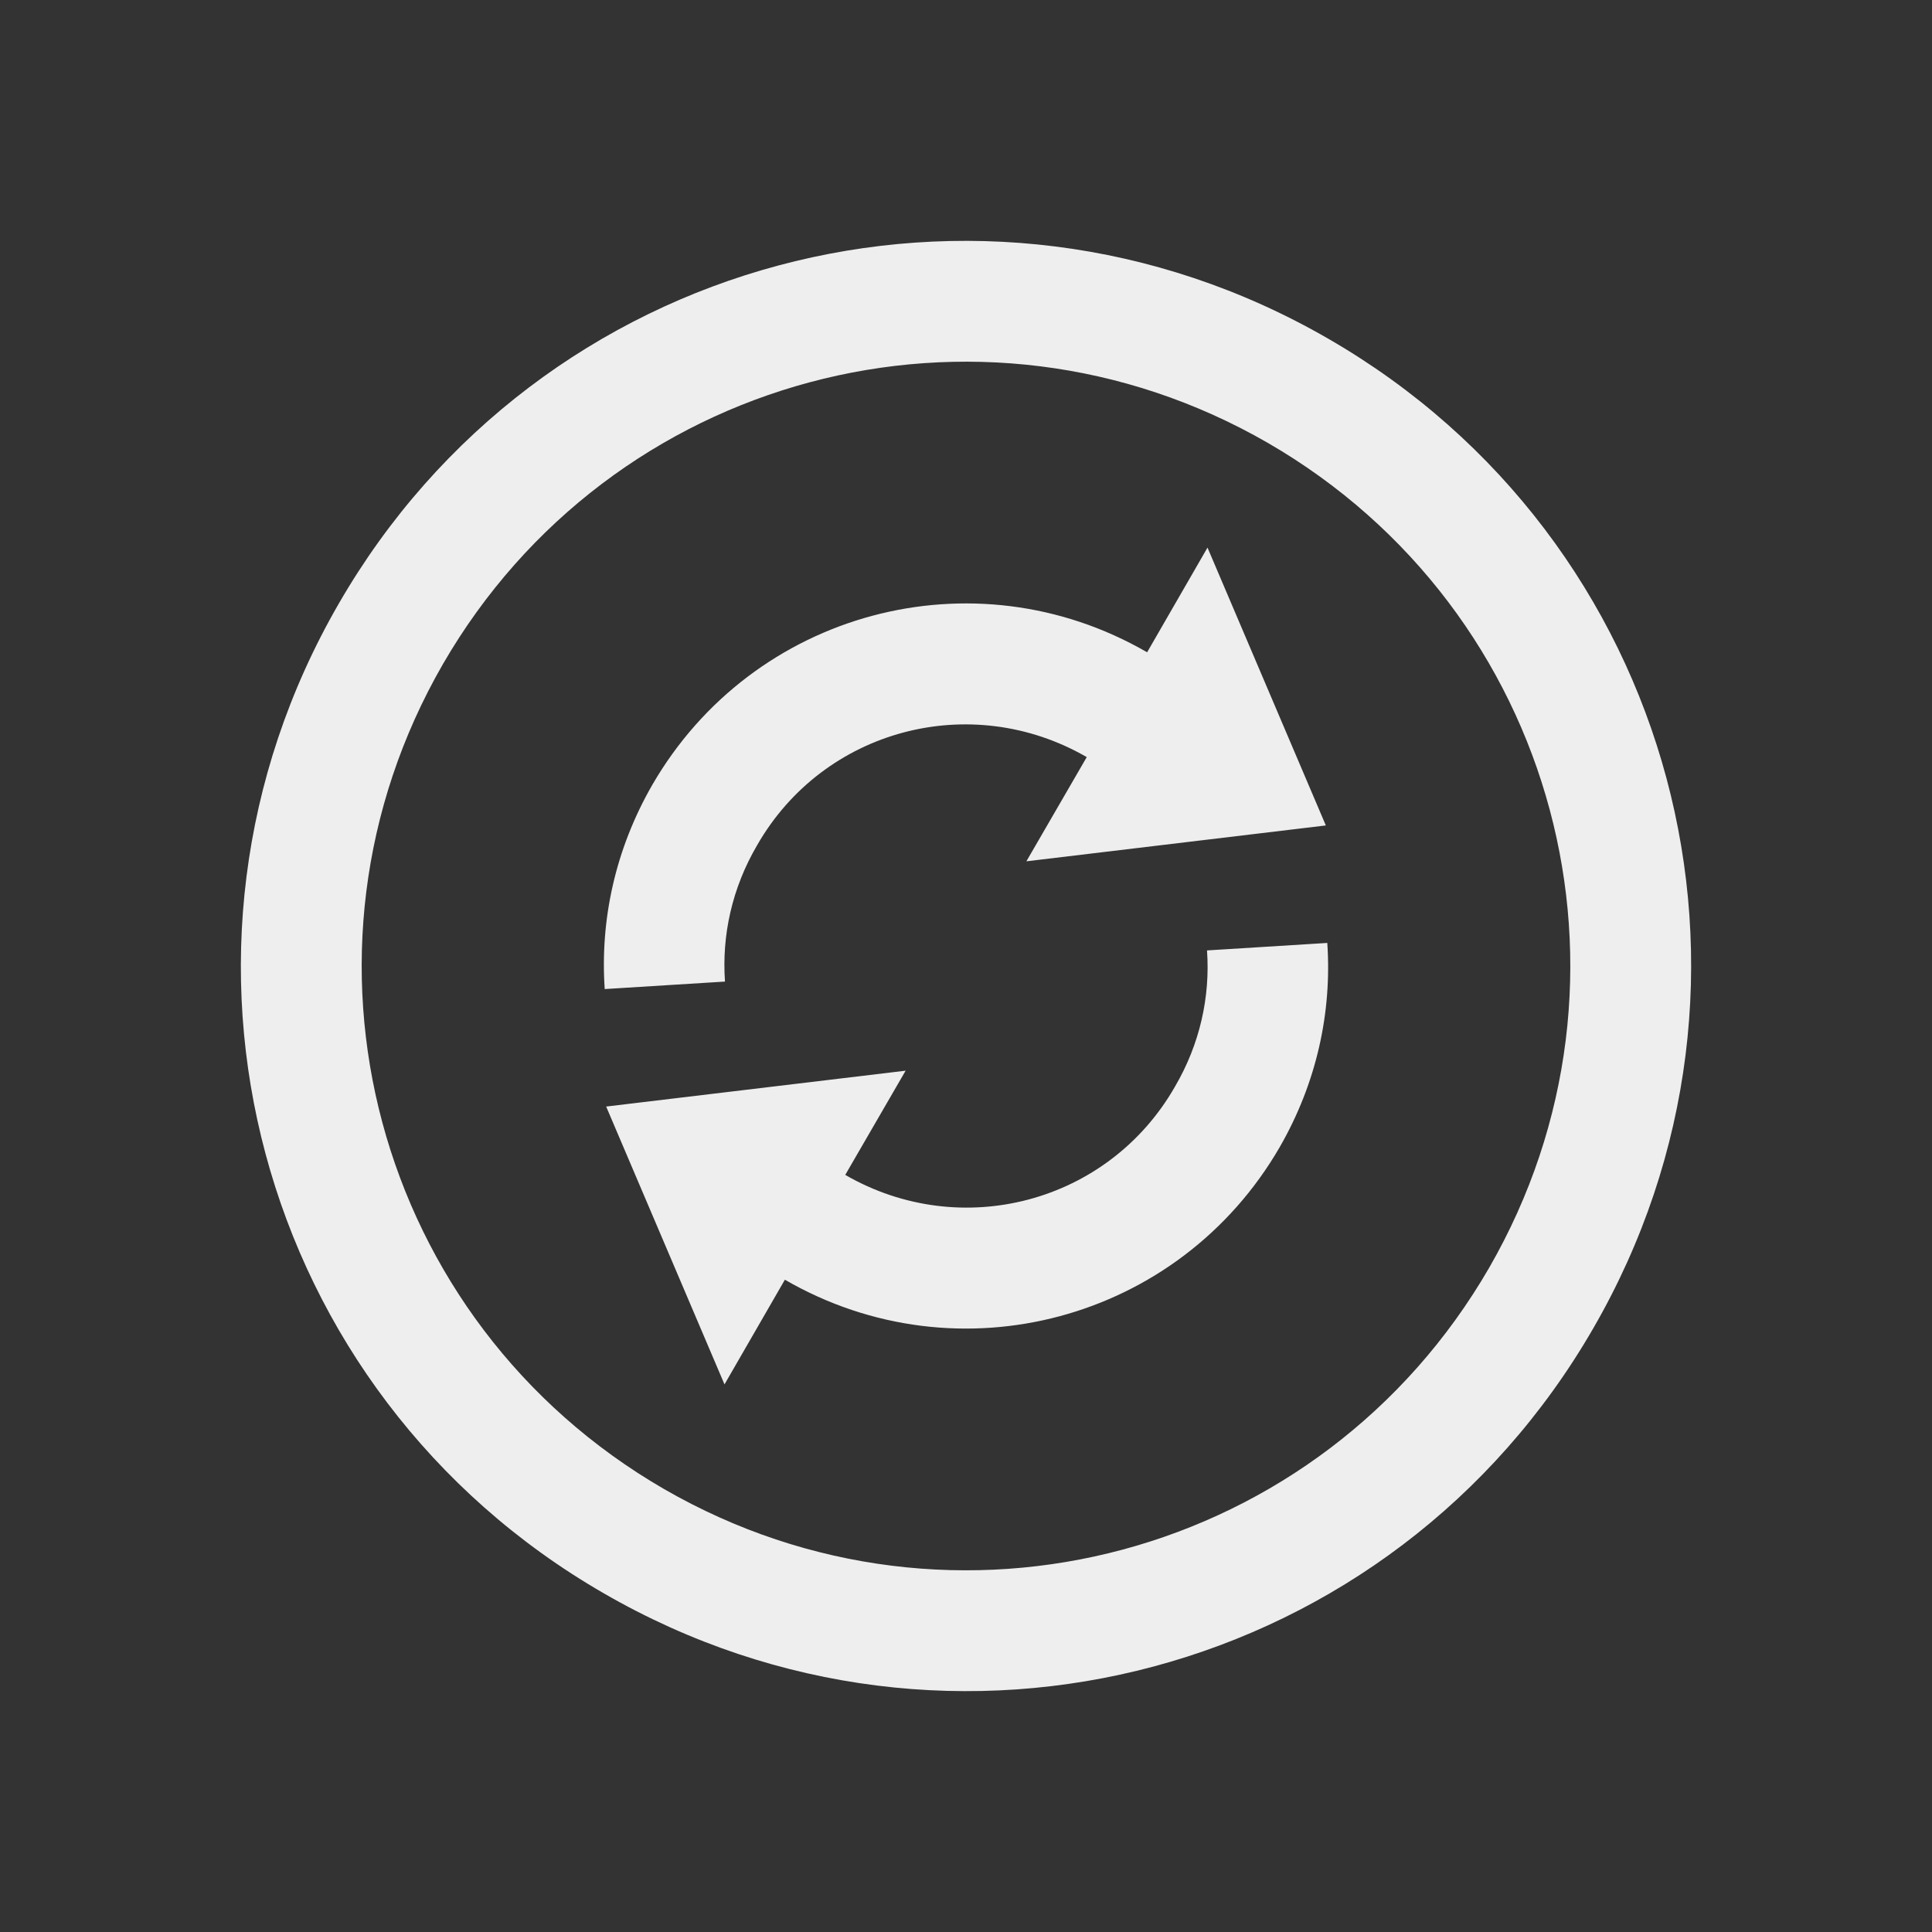 
<svg xmlns="http://www.w3.org/2000/svg" xmlns:xlink="http://www.w3.org/1999/xlink" width="16px" height="16px" viewBox="0 0 16 16" version="1.1">
<rect x="0" y="0" width="16" height="16" fill="#333333" stroke="none"/>
<g id="surface1">
<defs>
  <style id="current-color-scheme" type="text/css">
   .ColorScheme-Text { color:#eeeeee; } .ColorScheme-Highlight { color:#424242; }
  </style>
 </defs>
<path style="fill:currentColor" class="ColorScheme-Text" d="M 13.195 11 C 14.859 8.121 13.879 4.465 11 2.805 C 8.121 1.141 4.465 2.121 2.805 5 C 1.141 7.879 2.121 11.535 5 13.195 C 7.879 14.859 11.535 13.879 13.195 11 Z M 12.332 10.5 C 10.945 12.898 7.898 13.715 5.5 12.332 C 3.102 10.945 2.285 7.898 3.668 5.5 C 5.055 3.102 8.102 2.285 10.5 3.668 C 12.898 5.055 13.715 8.102 12.332 10.5 Z M 10.598 9.5 C 10.906 8.965 11.031 8.379 10.992 7.809 L 9.996 7.871 C 10.023 8.254 9.938 8.645 9.73 9 C 9.18 9.961 7.961 10.285 7 9.73 L 7.5 8.867 L 5.02 9.164 L 6 11.465 L 6.5 10.598 C 7.938 11.43 9.766 10.938 10.598 9.5 Z M 10.98 6.836 L 10 4.535 L 9.5 5.402 C 8.062 4.57 6.234 5.062 5.402 6.5 C 5.094 7.035 4.969 7.621 5.008 8.191 L 6.004 8.129 C 5.977 7.746 6.062 7.355 6.27 7 C 6.82 6.039 8.039 5.715 9 6.27 L 8.5 7.133 Z M 10.98 6.836 "/>
</g>
</svg>
